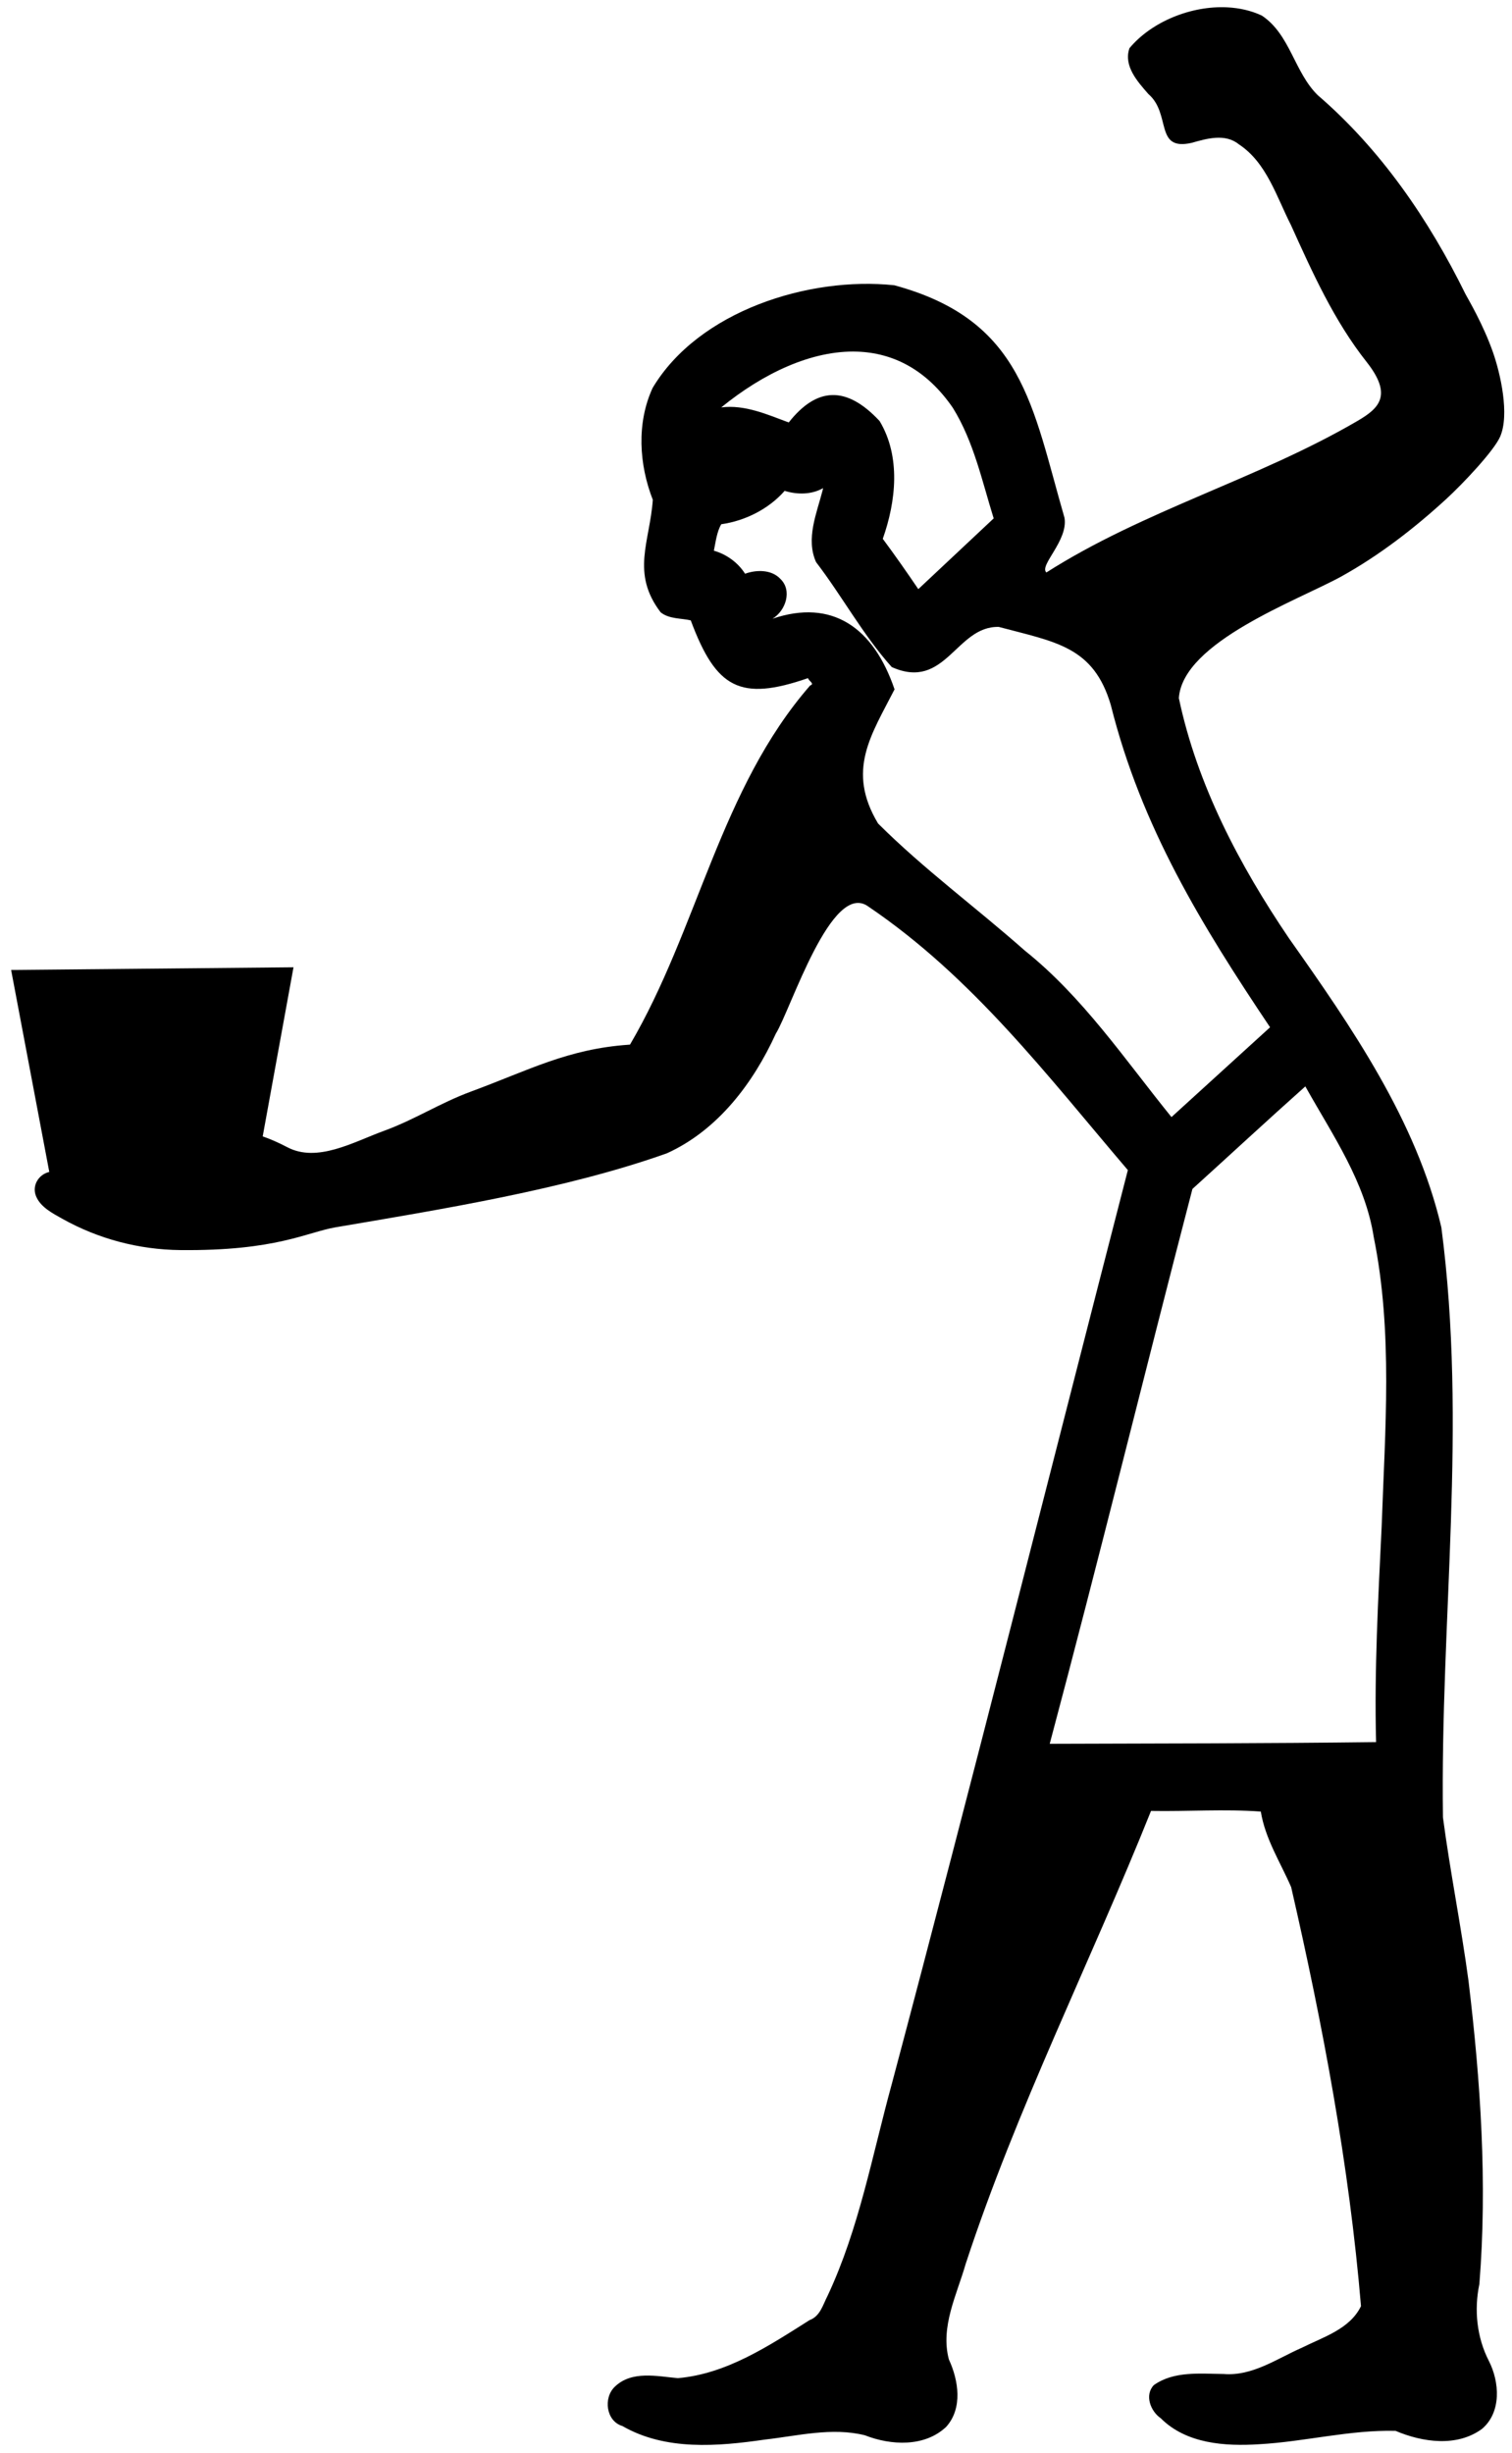 <?xml version="1.0" encoding="UTF-8" standalone="no"?>
<!-- Generator: Adobe Illustrator 25.2.3, SVG Export Plug-In . SVG Version: 6.00 Build 0)  -->

<svg
   version="1.1"
   id="Ebene_1"
   x="0px"
   y="0px"
   viewBox="0 0 1110 1800"
   xml:space="preserve"
   sodipodi:docname="US9A515XT.svg"
   width="1110"
   height="1800"
   inkscape:version="1.2.1 (9c6d41e410, 2022-07-14)"
   xmlns:inkscape="http://www.inkscape.org/namespaces/inkscape"
   xmlns:sodipodi="http://sodipodi.sourceforge.net/DTD/sodipodi-0.dtd"
   xmlns="http://www.w3.org/2000/svg"
   xmlns:svg="http://www.w3.org/2000/svg"><defs
   id="defs723" /><sodipodi:namedview
   id="namedview721"
   pagecolor="#ffffff"
   bordercolor="#000000"
   borderopacity="0.25"
   inkscape:showpageshadow="2"
   inkscape:pageopacity="0.0"
   inkscape:pagecheckerboard="0"
   inkscape:deskcolor="#d1d1d1"
   showgrid="false"
   inkscape:zoom="0.32153204"
   inkscape:cx="975.01948"
   inkscape:cy="898.82178"
   inkscape:window-width="1920"
   inkscape:window-height="1137"
   inkscape:window-x="-8"
   inkscape:window-y="-8"
   inkscape:window-maximized="1"
   inkscape:current-layer="Ebene_1" />

<path
   id="path686"
   class="st2"
   d="M 901.129,5.395 C 874.481,4.005 845.308,15.923 829.153,35.384 c -4.517,13.044 6.06,24.646 13.92,33.63 16.994,14.656 4.228,42.085 31.858,35.787 11.004,-3.134 24.536,-7.053 34.555,1.106 20.426,13.472 27.61,38.434 38.236,59.238 15.76,34.853 31.688,70.293 55.517,100.41 19.461,24.645 9.085,34.126 -6.774,43.379 -73.029,42.614 -156.716,65.558 -228.302,111.147 -5.482,-5.214 16.039,-23.271 13.333,-40.066 -23.769,-82.014 -30.327,-145.015 -124.926,-170.684 -62.761,-6.696 -143.789,18.885 -177.478,75.348 -11.84,25.809 -9.989,56.076 0.15,82.074 -2.119,30.724 -16.228,53.677 5.731,82.53 6.238,5.074 15.293,4.289 22.128,5.941 18.596,49.927 36.226,59.617 86.073,42.384 0.617,2.249 5.204,4.059 1.562,5.402 -66.075,75.775 -82.332,178.543 -132.239,263.522 -0.298,0.02 -0.588,0.041 -0.886,0.061 -44.932,3.114 -73.646,18.825 -115.424,34.217 -23.65,8.716 -40.982,20.476 -64.652,29.122 -22.167,8.109 -48.623,23.441 -70.632,11.869 -6.946,-3.65 -12.791,-6.104 -18.045,-7.936 l 22.612,-124.083 -207.307,1.97 28.016,148.183 c -7.894,1.887 -12.856,10.014 -9.74,17.763 3.273,8.119 12.229,12.645 19.452,16.685 26.376,14.745 56.076,22.577 86.292,22.905 70.612,0.776 93.077,-13.124 114.209,-16.716 76.332,-12.994 169.242,-27.887 243.326,-54.353 37.201,-16.934 63.22,-51.34 79.825,-87.715 10.944,-17.541 40.922,-112.868 67.905,-93.317 76.79,51.966 131.453,124.2 190.543,193.428 -57.618,223.485 -113.893,447.32 -173.242,670.357 -14.367,52.235 -23.998,106.192 -47.101,155.432 -3.522,6.756 -5.452,15.173 -13.342,18.068 -29.819,18.834 -60.75,39.459 -96.658,42.583 -15.352,-1.383 -33.869,-5.721 -46.296,6.288 -8.567,8.119 -6.466,25.272 5.583,28.844 31.59,18.208 69.905,14.964 104.499,9.959 24.227,-2.746 49.339,-9.203 73.506,-3.173 19.083,7.492 43.898,8.806 59.738,-6.248 12.208,-13.641 9.004,-34.107 1.92,-49.409 -6.388,-23.899 5.82,-47.43 12.287,-69.956 37.36,-113.991 91.556,-221.367 136.11,-332.533 26.774,0.468 54.254,-1.472 80.601,0.478 3.224,20.008 14.387,37.241 22.287,55.459 23.272,101.246 42.573,203.895 51.259,307.459 -8.218,16.884 -27.76,22.665 -43.411,30.505 -18.426,8.079 -36.364,20.993 -57.427,19.271 -17.143,-0.149 -36.475,-2.337 -51.221,8.14 -7.034,7.303 -2.417,19.222 5.045,24.316 18.705,18.765 47.17,20.704 72.233,19.092 33.55,-1.841 66.413,-10.645 100.152,-9.819 19.809,8.397 45.082,12.078 63.498,-1.473 14.367,-12.208 12.904,-34.416 4.984,-49.887 -8.845,-17.203 -10.915,-37.41 -6.945,-56.374 5.94,-74.163 0.876,-148.843 -7.989,-222.519 -5.393,-40.106 -13.451,-79.856 -18.754,-119.932 -2.05,-146.188 17.979,-286.704 -1.174,-432.932 -18.367,-78.432 -66.025,-147.185 -111.912,-212.185 -36.306,-53.618 -67.349,-112.378 -80.791,-176.164 2.786,-41.241 87.565,-71.806 119.155,-89.188 27.809,-15.412 53.499,-35.232 77,-56.772 12.596,-11.551 35.152,-35.5 39.689,-45.857 7.094,-16.228 0.268,-46.214 -5.255,-61.984 -7.154,-20.426 -18.247,-39.062 -20.097,-42.524 C 1049.046,161.296 1013.864,109.827 967.41,69.86 950.098,52.896 947.223,25.375 926.358,11.436 918.613,7.802 910.012,5.859 901.129,5.396 Z M 629.479,258.033 c 26.045,0.932 50.613,12.999 70.031,41.232 15.342,24.734 21.412,53.637 29.979,81.127 -18.446,17.302 -36.884,34.604 -55.331,51.906 -8.467,-12.467 -17.112,-24.843 -26.086,-36.922 9.741,-27.51 13.343,-60.363 -2.338,-86.43 -24.326,-26.098 -46.087,-25.064 -66.702,1.053 -15.83,-5.87 -32.245,-13.223 -49.538,-11.044 30.569,-24.916 66.498,-42.122 99.985,-40.923 z m -25.194,100.132 -0.229,0.935 -0.109,0.519 c -4.298,16.854 -12.587,35.659 -4.866,52.831 19.232,25.113 34.415,53.429 55.568,77.029 39.599,17.69 47.24,-30.356 78.62,-29.45 41.748,11.124 69.548,14.317 82.214,57.328 22.347,89.386 66.682,161.57 116.907,236.45 -24.128,21.968 -48.255,43.928 -72.383,65.896 -34.177,-42.166 -64.901,-87.994 -107.684,-122.181 -35.599,-31.49 -74.143,-59.767 -107.713,-93.247 -23.421,-39.022 -4.994,-64.94 12.099,-98.44 -15.501,-45.608 -45.957,-66.622 -89.615,-51.817 9.661,-5.731 14.746,-20.735 5.762,-29.271 -6.597,-7.034 -17.849,-6.686 -25.878,-3.751 -5.214,-8.198 -13.573,-14.258 -22.905,-16.904 1.323,-6.487 2.22,-14.038 5.433,-19.421 17.67,-2.487 34.962,-11.284 46.533,-24.497 9.104,2.856 19.76,2.876 28.247,-2.009 z m 354.002,439.012 0.468,0.845 0.159,0.29 c 19.63,34.963 43.31,69.02 49.588,109.445 14.168,69.875 8.268,141.691 5.81,212.422 -2.527,52.673 -5.462,105.404 -4.089,158.166 -79.865,0.965 -159.73,0.995 -239.595,1.234 36.127,-135.403 69.448,-271.531 104.769,-407.143 27.66,-25.043 55.089,-50.484 82.888,-75.259 z"
   style="clip-rule:evenodd;fill-rule:evenodd;stroke-width:0.995" /></svg>
